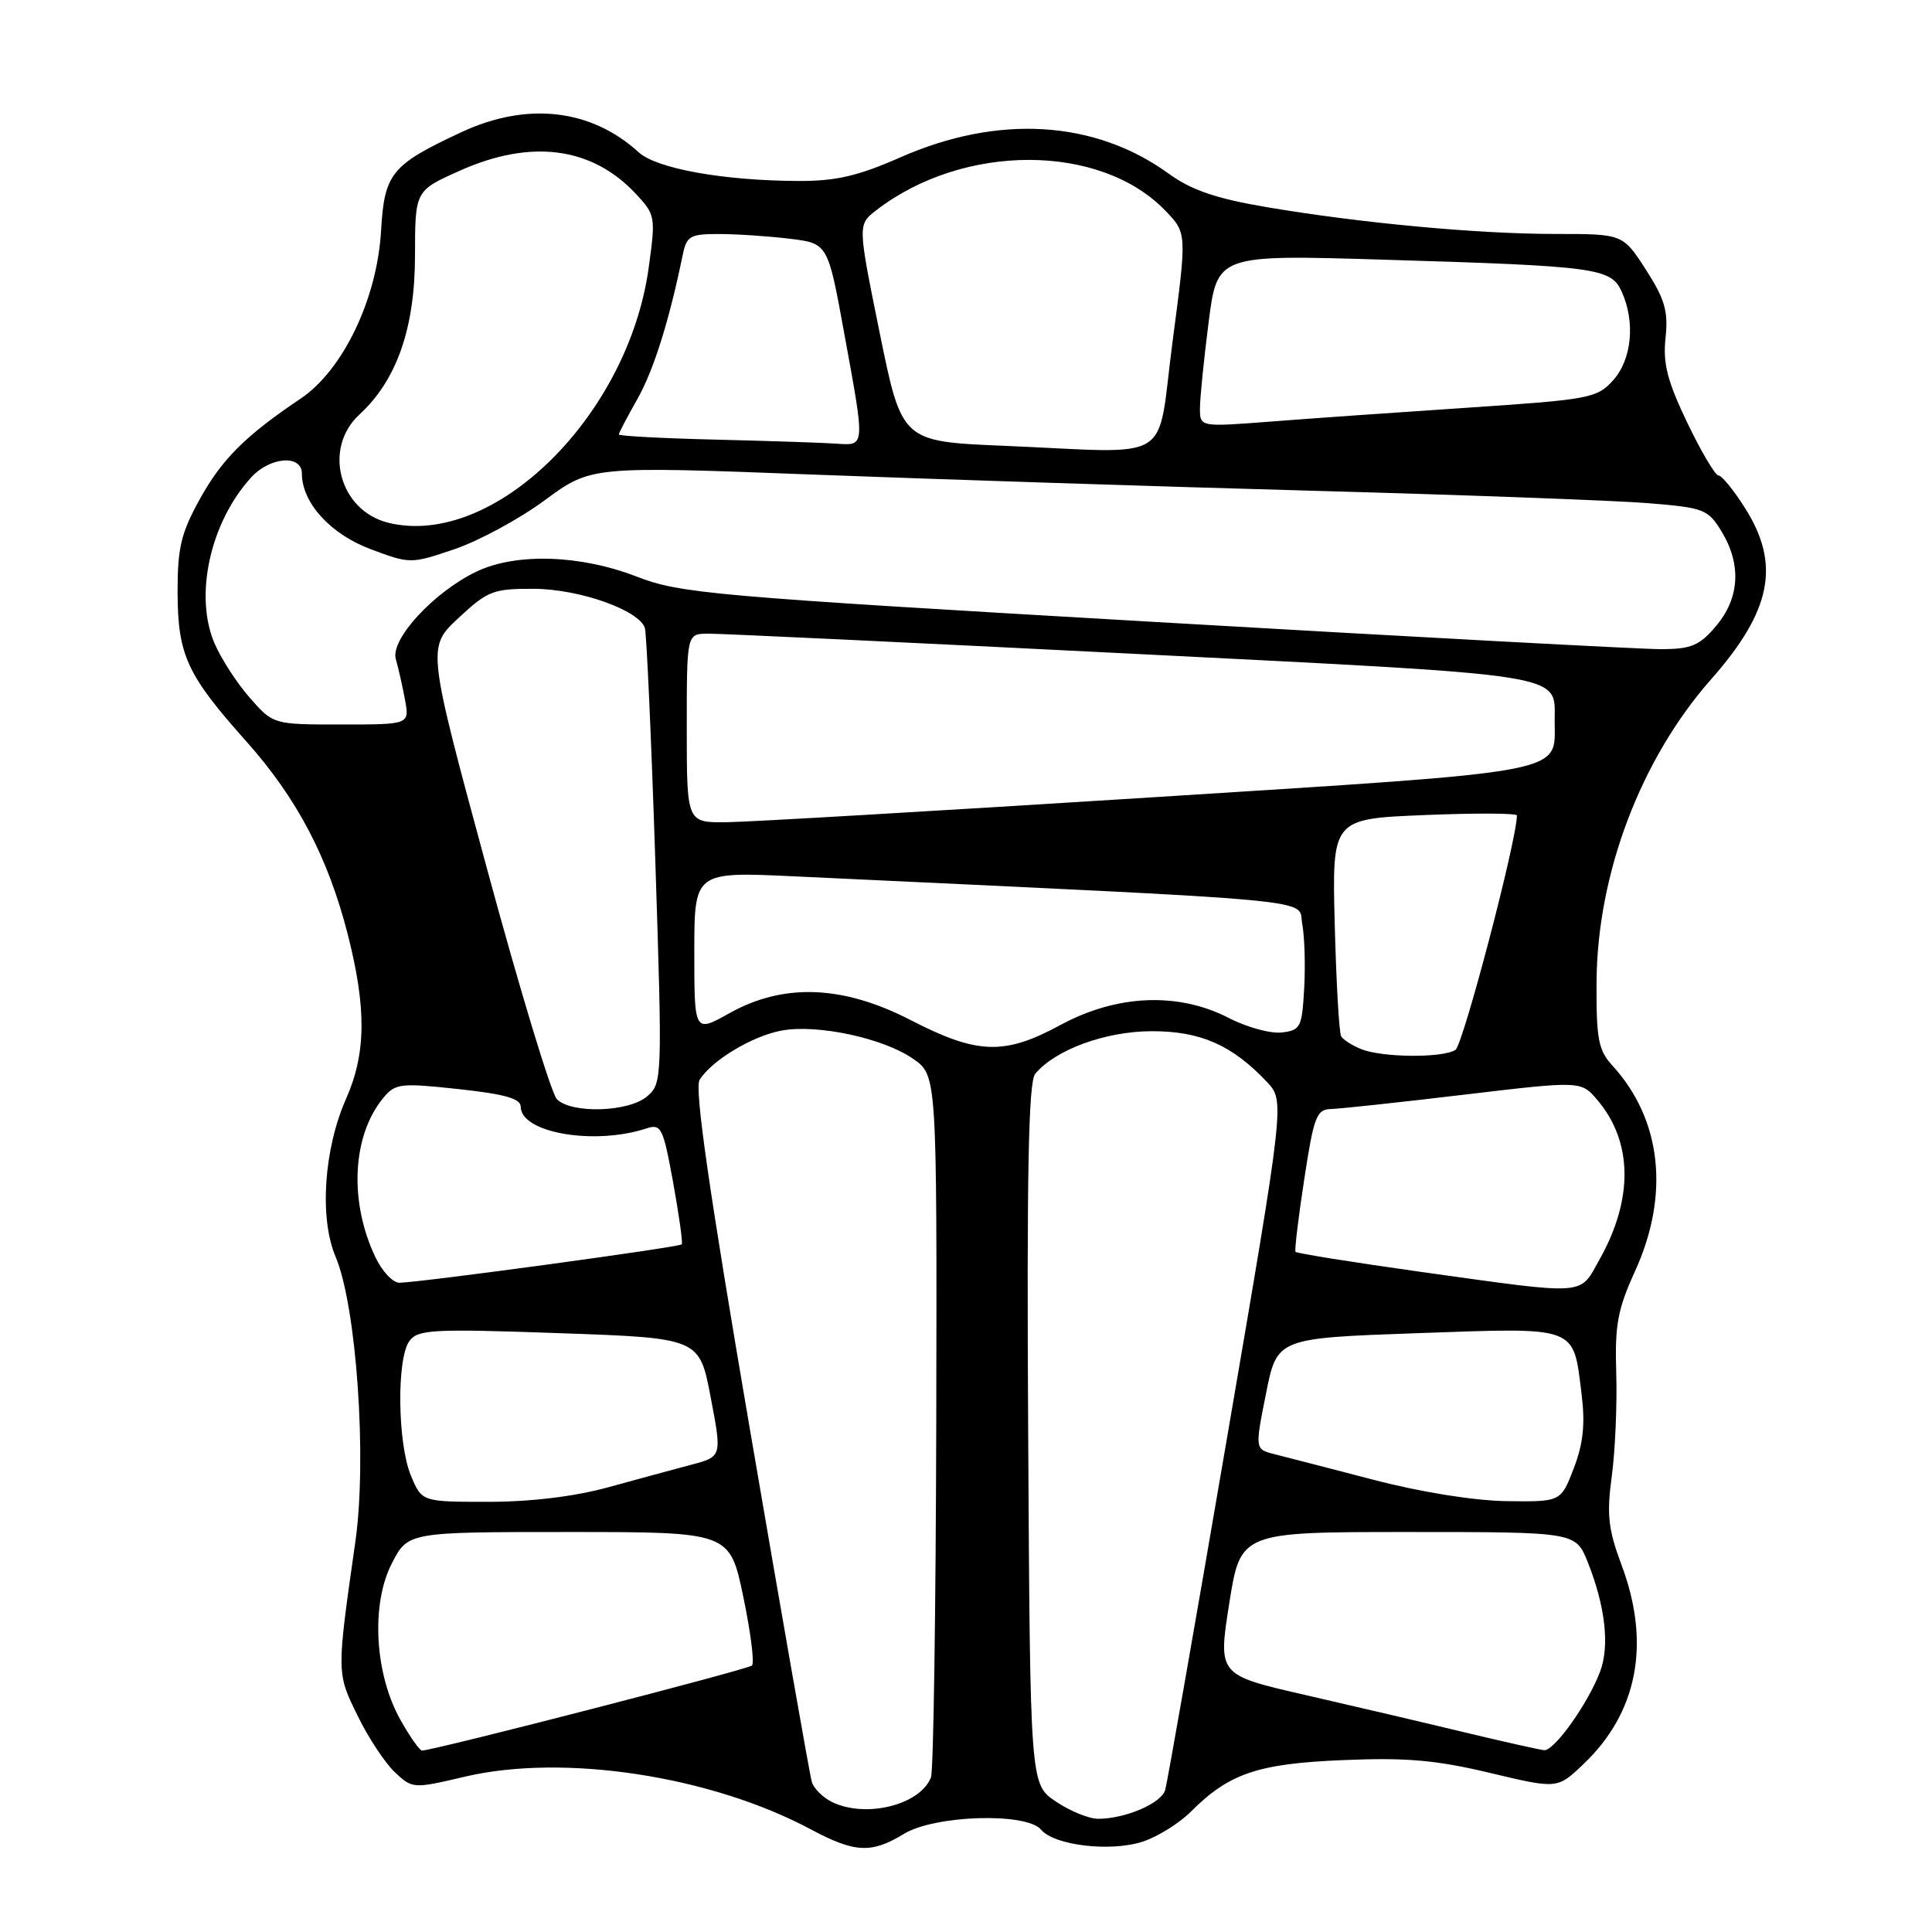 <?xml version="1.0" encoding="UTF-8" standalone="no"?>
<!DOCTYPE svg PUBLIC "-//W3C//DTD SVG 1.1//EN" "http://www.w3.org/Graphics/SVG/1.1/DTD/svg11.dtd" >
<svg xmlns="http://www.w3.org/2000/svg" xmlns:xlink="http://www.w3.org/1999/xlink" version="1.1" viewBox="0 0 256 256">
 <g >
 <path fill="currentColor"
d=" M 119.77 243.00 C 123.87 240.50 136.03 240.13 137.96 242.45 C 139.70 244.54 147.20 245.42 151.43 244.02 C 153.39 243.38 156.26 241.59 157.79 240.06 C 162.88 234.97 166.66 233.69 178.00 233.22 C 186.37 232.87 190.31 233.22 197.43 234.92 C 206.36 237.05 206.36 237.05 209.80 233.77 C 217.00 226.93 218.76 217.78 214.87 207.39 C 213.09 202.62 212.88 200.72 213.57 195.60 C 214.02 192.25 214.29 186.11 214.16 181.96 C 213.96 175.58 214.34 173.51 216.64 168.46 C 221.28 158.30 220.18 148.32 213.63 141.17 C 211.79 139.15 211.51 137.66 211.55 130.17 C 211.63 115.83 217.37 100.63 226.74 90.00 C 234.74 80.93 235.95 74.80 231.25 67.36 C 229.74 64.96 228.14 63.00 227.71 63.00 C 227.28 63.00 225.42 59.86 223.58 56.03 C 220.93 50.50 220.33 48.17 220.69 44.78 C 221.07 41.25 220.61 39.66 218.10 35.75 C 215.04 31.00 215.04 31.00 206.13 31.00 C 195.73 31.00 180.18 29.55 167.68 27.42 C 161.11 26.30 157.85 25.18 154.86 23.01 C 145.07 15.92 132.28 15.14 119.33 20.84 C 113.72 23.31 110.79 24.00 105.83 23.98 C 95.91 23.95 87.01 22.35 84.63 20.18 C 78.33 14.43 69.84 13.46 61.17 17.50 C 51.83 21.85 50.93 22.96 50.49 30.62 C 49.96 39.64 45.44 49.06 39.82 52.83 C 32.49 57.76 29.41 60.83 26.45 66.18 C 23.98 70.66 23.52 72.61 23.53 78.50 C 23.56 86.81 24.76 89.41 32.63 98.23 C 39.34 105.75 43.46 113.59 46.07 123.77 C 48.57 133.55 48.52 139.58 45.87 145.56 C 42.91 152.24 42.30 161.40 44.46 166.50 C 47.24 173.07 48.65 193.29 47.09 204.26 C 44.59 221.79 44.59 221.64 47.38 227.33 C 48.79 230.24 51.02 233.61 52.32 234.83 C 54.65 237.02 54.75 237.03 61.59 235.42 C 74.69 232.34 94.13 235.30 107.40 242.38 C 113.27 245.52 115.46 245.63 119.77 243.00 Z  M 139.90 238.71 C 136.50 236.42 136.50 236.42 136.24 190.07 C 136.04 155.32 136.28 143.37 137.17 142.29 C 139.83 139.09 146.46 136.66 152.58 136.64 C 159.07 136.62 163.28 138.48 167.89 143.38 C 170.24 145.89 170.24 145.89 162.56 190.69 C 158.34 215.34 154.66 236.25 154.40 237.17 C 153.89 238.95 149.12 241.00 145.50 241.00 C 144.29 241.00 141.77 239.97 139.90 238.71 Z  M 110.27 238.79 C 109.05 238.20 107.83 236.99 107.57 236.11 C 107.30 235.22 103.63 214.29 99.40 189.59 C 93.97 157.87 92.00 144.21 92.70 143.09 C 94.29 140.52 99.67 137.28 103.54 136.56 C 108.27 135.67 117.09 137.56 121.01 140.31 C 124.15 142.50 124.15 142.50 124.06 188.22 C 124.00 213.36 123.69 234.64 123.36 235.50 C 121.96 239.15 114.77 240.96 110.27 238.79 Z  M 53.06 227.89 C 49.65 221.82 49.13 212.62 51.90 207.20 C 54.04 203.00 54.04 203.00 75.36 203.00 C 96.69 203.00 96.69 203.00 98.48 211.53 C 99.46 216.23 99.99 220.35 99.64 220.69 C 99.14 221.20 57.88 231.84 55.93 231.96 C 55.62 231.98 54.33 230.15 53.06 227.89 Z  M 194.00 229.53 C 188.78 228.27 179.30 226.05 172.94 224.59 C 161.39 221.94 161.39 221.94 162.88 212.47 C 164.38 203.00 164.38 203.00 186.58 203.00 C 208.78 203.00 208.78 203.00 210.38 206.98 C 212.71 212.82 213.31 218.10 212.02 221.50 C 210.43 225.72 205.94 232.02 204.61 231.91 C 204.00 231.85 199.22 230.78 194.00 229.53 Z  M 54.45 195.53 C 52.67 191.27 52.54 180.00 54.25 177.69 C 55.38 176.16 57.32 176.06 74.09 176.65 C 92.68 177.30 92.68 177.30 94.17 185.16 C 95.67 193.01 95.67 193.01 91.58 194.09 C 89.34 194.69 84.36 196.03 80.52 197.09 C 76.10 198.30 70.31 199.00 64.72 199.00 C 55.90 199.00 55.90 199.00 54.45 195.53 Z  M 182.00 196.08 C 176.22 194.58 170.33 193.05 168.89 192.69 C 166.28 192.03 166.28 192.03 167.75 184.67 C 169.21 177.31 169.21 177.31 187.86 176.65 C 209.22 175.90 208.43 175.61 209.56 184.65 C 210.06 188.67 209.80 191.24 208.54 194.54 C 206.83 199.00 206.83 199.00 199.67 198.91 C 195.36 198.85 188.31 197.73 182.00 196.08 Z  M 188.20 168.52 C 179.24 167.26 171.80 166.07 171.66 165.87 C 171.52 165.67 172.04 161.34 172.82 156.25 C 174.09 147.94 174.45 146.99 176.37 146.95 C 177.54 146.92 185.47 146.07 194.00 145.05 C 209.50 143.21 209.50 143.21 211.67 145.77 C 216.35 151.29 216.45 158.88 211.95 166.88 C 209.22 171.74 210.62 171.64 188.20 168.52 Z  M 49.75 166.60 C 46.22 159.20 46.66 150.46 50.81 145.45 C 52.38 143.56 53.08 143.48 60.75 144.31 C 66.88 144.97 69.00 145.57 69.00 146.65 C 69.00 150.11 78.74 151.79 85.63 149.53 C 87.61 148.88 87.86 149.37 89.19 156.66 C 89.97 160.97 90.49 164.67 90.34 164.88 C 90.07 165.26 55.88 169.91 52.94 169.97 C 52.07 169.99 50.64 168.47 49.75 166.60 Z  M 73.79 145.65 C 73.05 144.90 68.87 131.13 64.51 115.04 C 56.58 85.78 56.58 85.78 60.75 81.89 C 64.61 78.29 65.35 78.00 70.71 78.02 C 76.75 78.04 84.68 80.84 85.45 83.21 C 85.67 83.92 86.30 97.78 86.83 114.00 C 87.77 142.90 87.75 143.54 85.78 145.25 C 83.36 147.36 75.76 147.61 73.79 145.65 Z  M 180.35 139.01 C 179.17 138.53 177.98 137.77 177.71 137.32 C 177.44 136.87 177.06 130.20 176.86 122.50 C 176.50 108.50 176.50 108.50 188.75 108.00 C 195.49 107.72 201.00 107.75 201.00 108.05 C 200.99 111.32 193.86 138.47 192.85 139.12 C 191.13 140.21 183.16 140.14 180.35 139.01 Z  M 120.65 135.16 C 111.70 130.54 103.84 130.24 96.68 134.24 C 92.00 136.86 92.00 136.86 92.00 126.18 C 92.00 115.50 92.00 115.50 105.25 116.12 C 177.01 119.50 171.91 119.02 172.55 122.41 C 172.87 124.11 172.98 127.97 172.81 131.00 C 172.52 136.13 172.32 136.52 169.83 136.81 C 168.36 136.98 165.21 136.12 162.83 134.89 C 156.12 131.43 148.00 131.77 140.53 135.81 C 133.08 139.85 129.51 139.73 120.65 135.16 Z  M 91.00 96.50 C 91.00 84.00 91.00 84.00 93.75 83.96 C 95.26 83.94 120.58 85.14 150.00 86.62 C 208.40 89.56 206.00 89.18 206.00 95.50 C 206.00 102.59 208.62 102.10 152.35 105.67 C 124.38 107.44 99.14 108.92 96.25 108.95 C 91.00 109.00 91.00 109.00 91.00 96.50 Z  M 33.10 92.46 C 31.39 90.52 29.28 87.25 28.41 85.21 C 25.71 78.87 27.87 69.18 33.29 63.25 C 35.79 60.52 40.00 60.20 40.00 62.75 C 40.01 66.63 43.79 70.78 49.12 72.77 C 54.36 74.73 54.42 74.73 60.22 72.77 C 63.43 71.68 68.82 68.77 72.19 66.28 C 78.33 61.76 78.33 61.76 107.91 62.89 C 124.19 63.51 153.93 64.48 174.00 65.03 C 194.07 65.58 214.04 66.32 218.36 66.67 C 225.78 67.27 226.32 67.48 228.10 70.40 C 230.77 74.77 230.52 79.23 227.41 82.92 C 225.21 85.54 224.12 86.00 220.16 86.02 C 217.60 86.03 187.38 84.41 153.00 82.41 C 94.15 79.00 90.14 78.64 84.33 76.39 C 76.89 73.51 68.41 73.24 63.18 75.72 C 57.53 78.40 51.68 84.73 52.45 87.34 C 52.79 88.53 53.34 90.96 53.67 92.75 C 54.26 96.00 54.26 96.00 45.23 96.00 C 36.21 96.00 36.21 96.00 33.10 92.46 Z  M 51.50 69.28 C 44.97 67.70 42.74 59.43 47.63 54.92 C 52.57 50.38 54.98 43.48 54.99 33.89 C 55.00 25.27 55.00 25.27 60.88 22.64 C 70.32 18.40 78.39 19.44 84.21 25.64 C 86.85 28.46 86.89 28.68 85.95 35.51 C 83.22 55.18 65.41 72.65 51.50 69.28 Z  M 133.00 59.07 C 119.50 58.50 119.50 58.50 116.57 44.14 C 113.65 29.77 113.65 29.77 116.07 27.89 C 127.64 18.93 145.84 18.96 154.45 27.95 C 157.27 30.89 157.27 30.89 155.38 45.19 C 153.20 61.75 155.97 60.03 133.00 59.07 Z  M 94.75 58.25 C 87.74 58.08 82.00 57.77 82.00 57.57 C 82.00 57.37 83.10 55.27 84.44 52.90 C 86.60 49.11 88.67 42.52 90.47 33.75 C 90.98 31.27 91.45 31.00 95.27 31.01 C 97.60 31.01 101.79 31.29 104.59 31.63 C 109.69 32.24 109.69 32.24 111.84 44.03 C 114.66 59.44 114.69 59.05 110.75 58.78 C 108.96 58.66 101.76 58.42 94.75 58.25 Z  M 159.00 54.11 C 159.00 52.75 159.52 47.61 160.15 42.69 C 161.30 33.74 161.30 33.74 183.40 34.41 C 211.59 35.26 213.46 35.51 214.88 38.64 C 216.71 42.66 216.23 47.63 213.75 50.39 C 211.61 52.76 210.67 52.94 194.50 54.02 C 185.15 54.64 173.34 55.47 168.25 55.87 C 159.00 56.58 159.00 56.58 159.00 54.11 Z "/>
</g>
</svg>